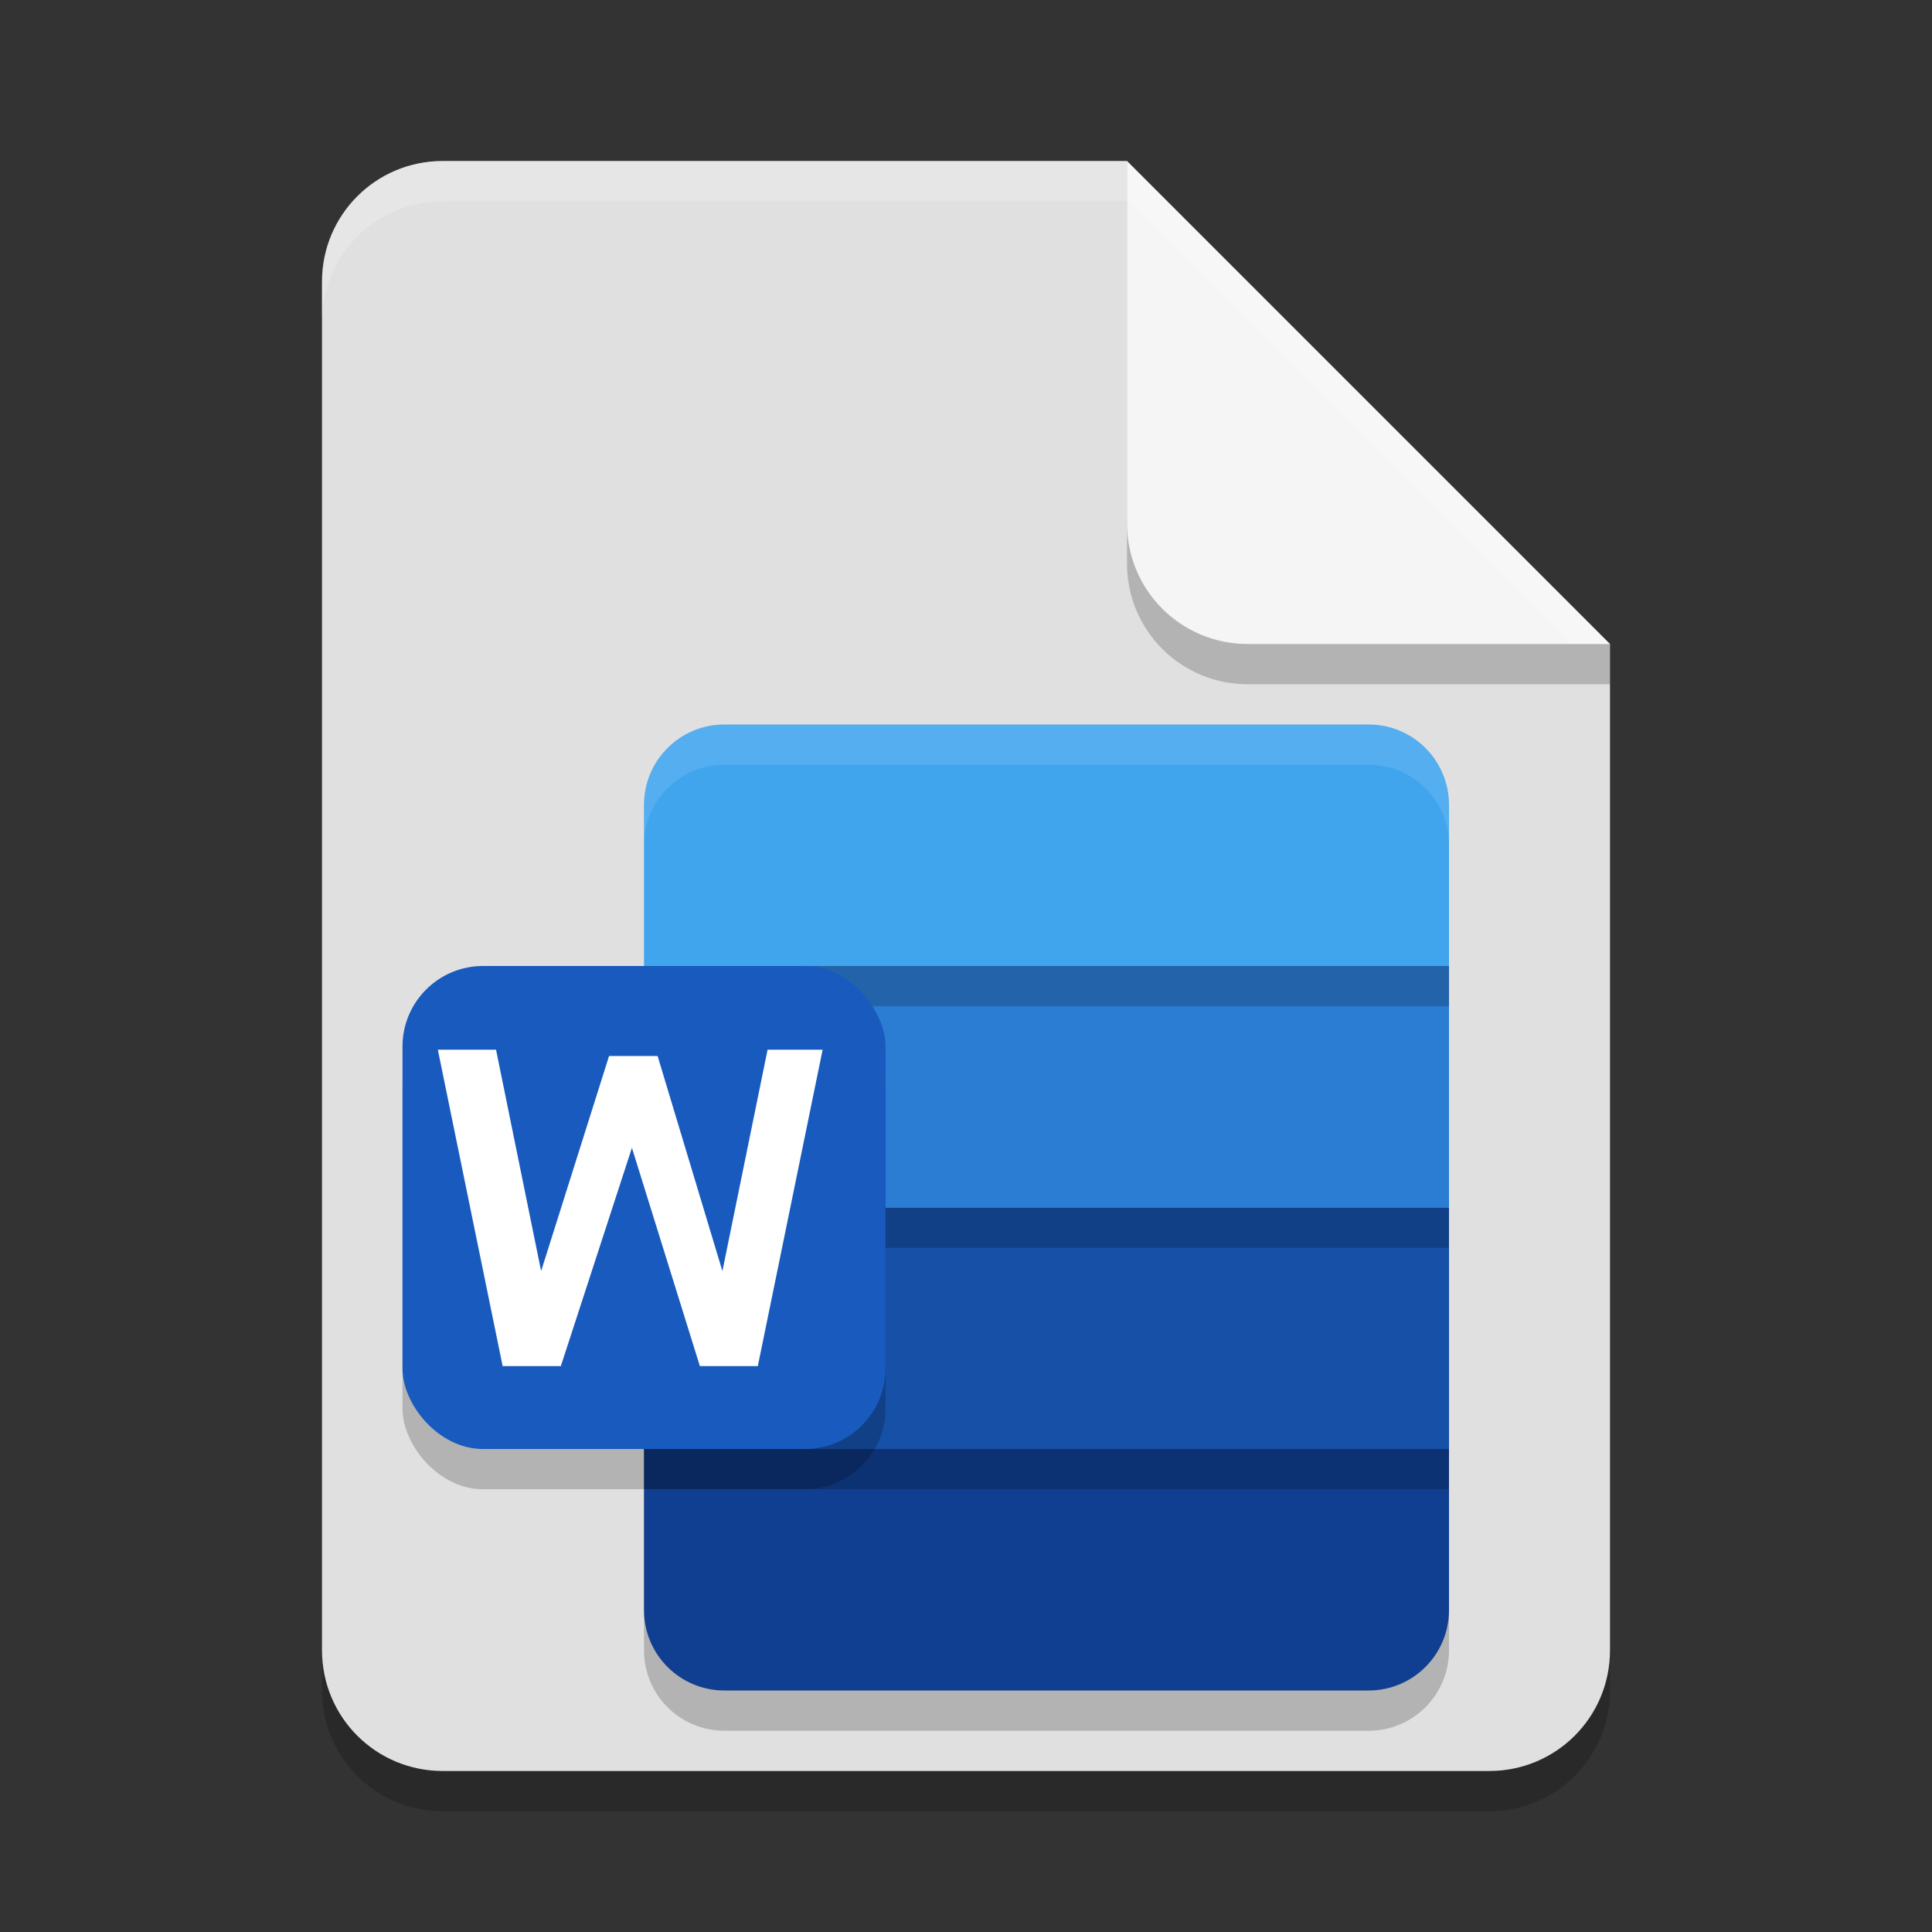 <?xml version="1.0" encoding="UTF-8" standalone="no"?>
<!-- Created with Inkscape (http://www.inkscape.org/) -->

<svg
   width="24"
   height="24"
   viewBox="0 0 24 24"
   version="1.1"
   id="svg5"
   inkscape:version="1.2.2 (1:1.2.2+202305151914+b0a8486541)"
   sodipodi:docname="application-vnd.ms-word.svg"
   xmlns:inkscape="http://www.inkscape.org/namespaces/inkscape"
   xmlns:sodipodi="http://sodipodi.sourceforge.net/DTD/sodipodi-0.dtd"
   xmlns="http://www.w3.org/2000/svg"
   xmlns:svg="http://www.w3.org/2000/svg">
  <rect x="0" y="0" width="24" height="24" fill="#333333" stroke="none"/>
  <sodipodi:namedview
     id="namedview7"
     pagecolor="#ffffff"
     bordercolor="#000000"
     borderopacity="0.25"
     inkscape:showpageshadow="2"
     inkscape:pageopacity="0.0"
     inkscape:pagecheckerboard="0"
     inkscape:deskcolor="#d1d1d1"
     inkscape:document-units="px"
     showgrid="false"
     inkscape:zoom="33.583333"
     inkscape:cx="11.985112"
     inkscape:cy="12"
     inkscape:window-width="1920"
     inkscape:window-height="1008"
     inkscape:window-x="0"
     inkscape:window-y="0"
     inkscape:window-maximized="1"
     inkscape:current-layer="svg5" />
  <defs
     id="defs2" />
  <path
     id="rect234"
     style="opacity:0.2;stroke-width:0.375;stroke-linecap:round;stroke-linejoin:round"
     d="M 5.5,2.5 H 14 l 6,6 V 21 c 0,0.831 -0.669,1.5 -1.5,1.5 H 5.5 C 4.669,22.5 4,21.831 4,21 V 4 C 4,3.169 4.669,2.5 5.5,2.5 Z" />
  <path
     id="rect448"
     style="fill:#e0e0e0;fill-opacity:1;stroke-width:0.375;stroke-linecap:round;stroke-linejoin:round"
     d="M 5.5,2 H 14 L 16.25,5.75 20,8 V 20.5 C 20,21.331 19.331,22 18.5,22 H 5.5 C 4.669,22 4,21.331 4,20.5 V 3.5 C 4,2.669 4.669,2 5.5,2 Z" />
  <path
     d="m 8,12 v 8.5 c 0,0.554 0.446,1 1,1 h 8 c 0.554,0 1,-0.446 1,-1 V 12 Z"
     style="opacity:0.2;fill:#000000;stroke-width:2;stroke-linecap:square"
     id="path4916" />
  <path
     d="m 8,18 v 2 c 0,0.554 0.446,1 1,1 h 8 c 0.554,0 1,-0.446 1,-1 v -2 z"
     style="opacity:1;fill:#103f91;fill-opacity:1;stroke-width:2;stroke-linecap:square"
     id="path4944" />
  <path
     d="m 9,9 c -0.554,0 -1,0.446 -1,1 V 12 H 18 V 10 c 0,-0.554 -0.446,-1 -1,-1 z"
     style="fill:#41a5ee;stroke-width:2;stroke-linecap:square;fill-opacity:1"
     id="path4775" />
  <path
     id="path4803"
     style="fill:#ffffff;stroke-width:2;stroke-linecap:square;opacity:0.1"
     d="M 9 9 C 8.446 9 8 9.446 8 10 L 8 10.5 C 8 9.946 8.446 9.5 9 9.5 L 17 9.5 C 17.554 9.5 18 9.946 18 10.5 L 18 10 C 18 9.446 17.554 9 17 9 L 9 9 z " />
  <path
     d="m 8,15 v 3 H 18 v -3 z"
     style="fill:#1650a7;fill-opacity:1;stroke-width:2.928;stroke-linejoin:bevel"
     id="path4480" />
  <path
     d="m 8,12 v 3 h 10 v -3 z"
     style="fill:#2b7cd3;fill-opacity:1;stroke-width:2.928;stroke-linejoin:bevel"
     id="path4452" />
  <path
     d="m 8,12 v 0.5 h 10 v -0.5 z m 0,3 v 0.5 h 10 v -0.5 z m 0,3 v 0.5 h 10 v -0.5 z"
     style="opacity:0.2;fill:#000000;fill-opacity:1;stroke-width:2.5;stroke-linecap:round;stroke-linejoin:round"
     id="path4508" />
  <rect
     style="opacity:0.2;fill:#000000;stroke-width:2;stroke-linecap:square"
     id="rect3342"
     width="6"
     height="6"
     x="5"
     y="12.5"
     ry="1" />
  <rect
     style="fill:#185abd;fill-opacity:1;stroke-width:2;stroke-linecap:square"
     id="rect3531"
     width="6"
     height="6"
     x="5"
     y="12"
     ry="1" />
  <path
     d="m 5.439,13.04 h 0.723 l 0.56,2.75 0.844,-2.672 h 0.603 l 0.805,2.672 0.561,-2.75 h 0.684 l -0.805,3.93 H 8.694 l -0.844,-2.711 -0.883,2.711 h -0.723 z"
     style="display:inline;fill:#ffffff;stroke-width:0.326;enable-background:new"
     id="path1274" />
  <path
     d="M 20,8.5 H 15.5 C 14.669,8.5 14,7.831 14,7 V 2 l 6,6 z"
     style="opacity:0.2;fill:#000000;stroke-width:0.375;stroke-linecap:round;stroke-linejoin:round"
     id="path611"
     sodipodi:nodetypes="cssccc" />
  <path
     id="rect600"
     style="fill:#f5f5f5;fill-opacity:1;stroke-width:0.375;stroke-linecap:round;stroke-linejoin:round"
     d="M 20,8 H 15.5 C 14.669,8 14,7.331 14,6.5 V 2 Z" />
  <path
     id="path1133"
     style="opacity:0.2;fill:#ffffff;fill-opacity:1;stroke-width:0.375;stroke-linecap:round;stroke-linejoin:round"
     d="M 5.5,2 C 4.669,2 4,2.669 4,3.5 V 4 C 4,3.169 4.669,2.5 5.5,2.5 H 14 L 19.5,8 H 20 L 14,2 Z" />
</svg>
